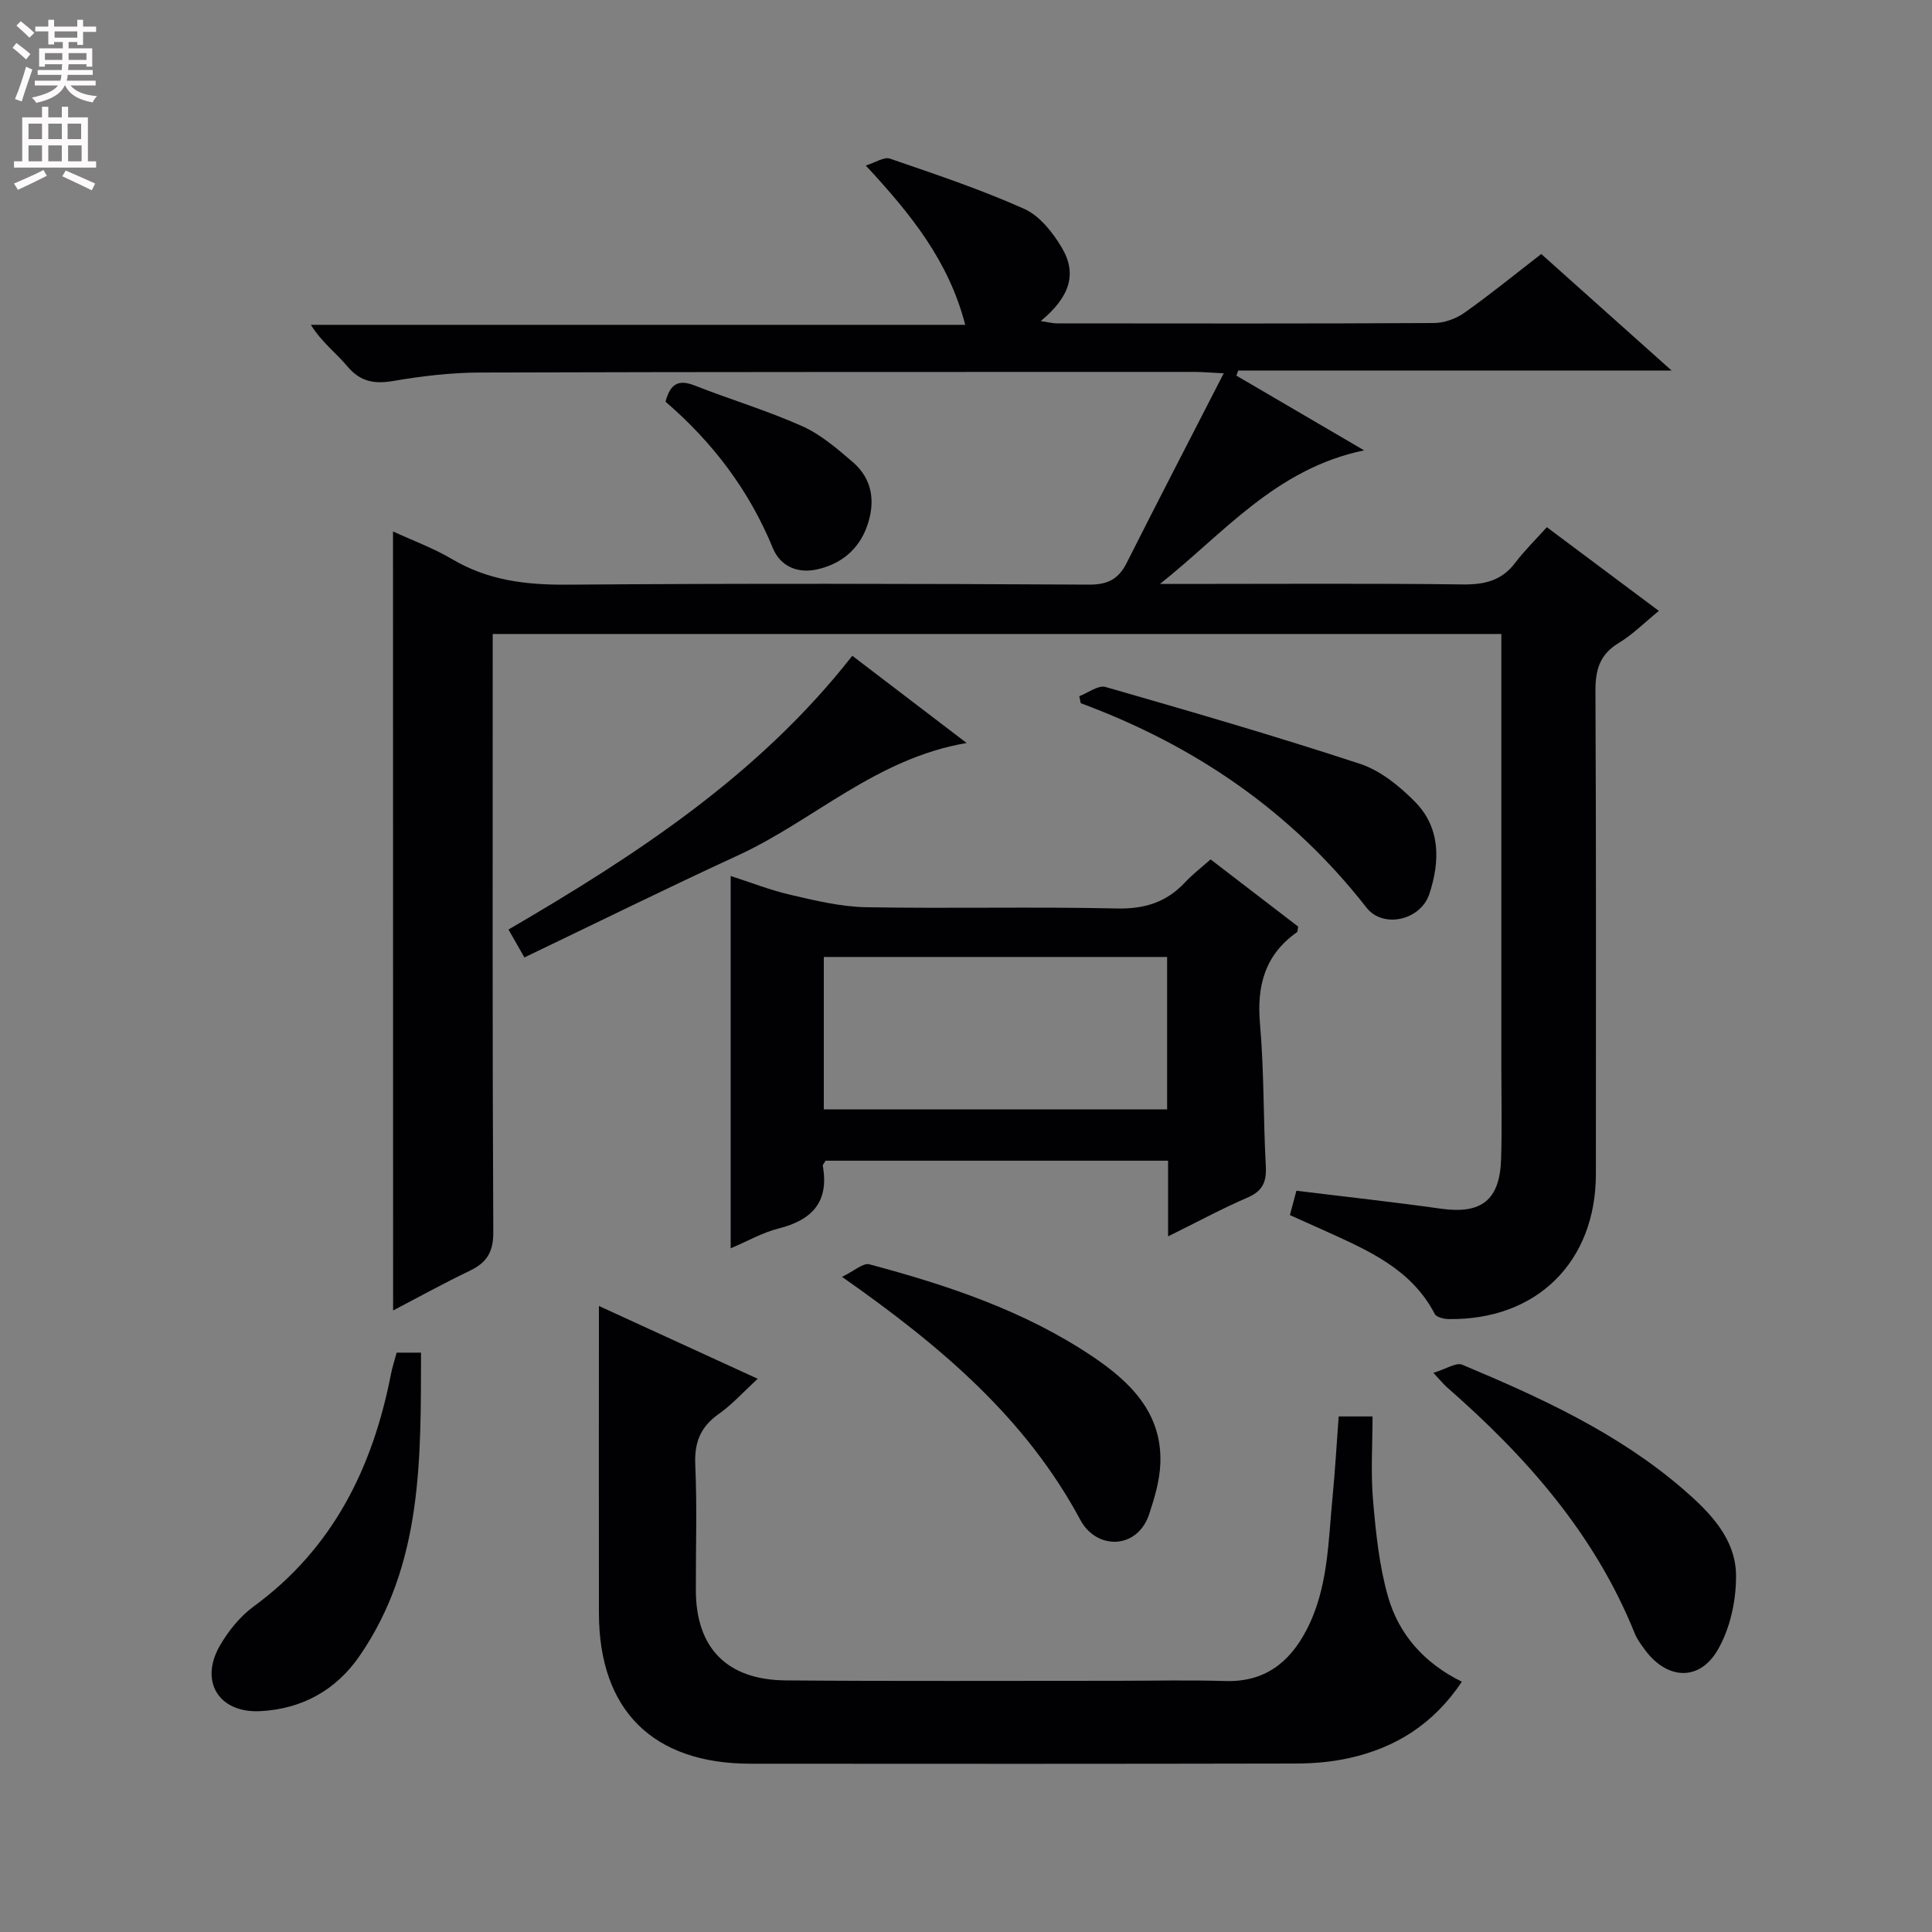 <svg enable-background="new 0 0 400 400" viewBox="0 0 400 400" xmlns="http://www.w3.org/2000/svg"><rect x="0" y="0" width="400" height="400" fill="#808080" stroke="none"/><g fill="#010103"><path d="m81.37 110.03c4.19 1.93 8.43 3.48 12.24 5.74 7.44 4.41 15.34 5.35 23.87 5.28 36-.28 72-.2 108-.01 3.91.02 6.11-1.17 7.8-4.52 6.47-12.84 13.09-25.6 20.08-39.23-3.12-.15-4.56-.29-6-.29-49.33.01-98.66-.02-148 .13-5.95.02-11.96.72-17.83 1.73-4 .69-6.92.21-9.63-3.03-2.34-2.78-5.33-5.01-7.54-8.58h135.48c-3.41-13.18-11.16-22.81-20.59-32.98 2.04-.63 3.79-1.84 4.99-1.43 9.37 3.22 18.8 6.37 27.83 10.41 3.19 1.43 5.92 4.9 7.79 8.07 3.2 5.41 1.61 10.18-4.38 15.15 1.39.21 2.39.48 3.38.48 26 .02 52 .07 78-.07 2.13-.01 4.56-.87 6.31-2.11 5.3-3.74 10.33-7.85 15.93-12.18 8.7 7.77 17.43 15.58 26.98 24.12-30.63 0-60.17 0-89.72 0-.13.35-.26.7-.38 1.06 8.31 4.86 16.62 9.73 26.44 15.47-18.34 3.81-29.07 17.21-42.26 27.66h4.7c19.33 0 38.67-.14 58 .1 4.51.05 8.04-.77 10.84-4.47 1.9-2.51 4.18-4.74 6.56-7.38 7.97 5.95 15.37 11.49 23.19 17.33-2.94 2.39-5.41 4.89-8.32 6.65-3.93 2.38-4.83 5.55-4.81 9.94.16 33.33.1 66.66.09 100 0 18.19-12.26 30.29-30.48 30.03-.99-.01-2.52-.38-2.88-1.06-4.83-9.3-13.75-13.13-22.55-17.13-2.4-1.09-4.81-2.16-7.44-3.34.44-1.64.85-3.17 1.35-5.04 10.14 1.25 20.02 2.32 29.86 3.71 8.42 1.19 12.26-1.72 12.52-10.31.19-6.16.05-12.33.05-18.5 0-28.17 0-56.33 0-84.5 0-1.8 0-3.6 0-5.67-69.73 0-138.97 0-208.83 0v5.86c0 39.33-.08 78.67.12 118 .02 4.14-1.37 6.3-4.87 7.98-5.33 2.55-10.51 5.42-15.87 8.22-.02-53.94-.02-107.33-.02-161.29z"/><path d="m124 270.39c10.56 4.84 21.52 9.86 32.87 15.07-2.91 2.68-5.27 5.32-8.09 7.31-3.8 2.68-5.04 5.92-4.83 10.55.39 8.65.09 17.33.12 25.99.04 11.88 6.42 18.5 18.63 18.6 22.83.19 45.66.07 68.5.08 7.5 0 15-.18 22.5.05 8.01.24 13.18-3.71 16.72-10.42 4.58-8.68 4.56-18.28 5.47-27.68.53-5.44.84-10.9 1.27-16.68h7.01c0 5.77-.39 11.58.1 17.32.58 6.73 1.27 13.59 3.12 20.04 2.23 7.73 7.41 13.69 15.27 17.56-5.84 8.76-13.72 13.7-23.41 15.83-3.54.78-7.24 1.1-10.87 1.11-37.66.08-75.33.07-112.99.04-20.22-.02-31.34-11.06-31.39-31.13-.04-21.14 0-42.27 0-63.64z"/><path d="m241.84 255.98c0-5.9 0-10.68 0-15.67-23.93 0-47.48 0-70.91 0-.29.51-.62.82-.58 1.06 1.34 7.45-2.19 11.23-9.17 12.98-3.3.83-6.36 2.6-9.9 4.1 0-25.85 0-51.14 0-77.09 4.1 1.32 8.2 2.94 12.45 3.92 5.11 1.18 10.34 2.45 15.54 2.55 17.31.31 34.63-.13 51.93.26 5.77.13 10.27-1.27 14.14-5.4 1.57-1.68 3.43-3.1 5.3-4.76 6.15 4.72 12.2 9.36 18.13 13.91-.12.61-.08 1.04-.25 1.16-6.65 4.7-8.35 11.1-7.65 19.01.86 9.75.67 19.59 1.2 29.38.18 3.25-.6 5.18-3.75 6.54-5.29 2.28-10.39 5.04-16.48 8.05zm-71.28-57.85v31.56h71.08c0-10.69 0-21.06 0-31.56-23.8 0-47.24 0-71.08 0z"/><path d="m296.76 284.23c2.67-.8 4.73-2.21 5.98-1.68 16.27 6.82 32.32 14.16 45.83 25.85 5.48 4.74 10.81 10.19 10.86 17.8.04 5.19-1.23 11.01-3.82 15.44-3.84 6.57-10.54 6.07-15.06-.08-.79-1.07-1.61-2.18-2.1-3.39-8.3-20.63-22.55-36.7-39.02-51.08-.49-.44-.9-.97-2.67-2.86z"/><path d="m174.33 264.36c2.53-1.22 4.37-2.94 5.66-2.6 16.23 4.34 32.14 9.63 46.23 19.1 7.8 5.25 14.38 11.67 14.02 22.06-.12 3.54-1.18 7.14-2.31 10.55-2.45 7.4-10.9 7.45-14.24 1.24-11.29-21.03-28.7-35.88-49.36-50.35z"/><path d="m200.13 153.83c-18.79 3.2-31.64 16.04-47.3 23.25-14.73 6.78-29.28 13.97-44.26 21.15-1.31-2.31-2.18-3.83-3.29-5.78 26.47-15.44 51.86-32 71.18-56.68 7.73 5.9 15.33 11.7 23.67 18.06z"/><path d="m82.12 280.05h5.05c-.06 21.92.4 43.73-12.72 62.79-4.87 7.08-11.92 11-20.6 11.44-8.48.42-12.6-6.09-8.36-13.51 1.77-3.09 4.22-6.12 7.08-8.21 16.39-12.01 24.6-28.7 28.38-48.09.28-1.44.75-2.84 1.17-4.42z"/><path d="m223.45 144.14c1.83-.69 3.93-2.34 5.43-1.91 17.64 5.07 35.28 10.19 52.71 15.92 4.2 1.38 8.13 4.58 11.32 7.8 5.37 5.41 5.25 12.38 3.02 19.14-1.8 5.46-9.59 7.21-13.01 2.83-15.56-19.94-35.56-33.59-59.16-42.33-.09-.47-.2-.96-.31-1.45z"/><path d="m137.79 83.17c1-3.83 2.79-4.63 6.02-3.36 7.38 2.9 15.03 5.19 22.25 8.41 3.84 1.71 7.23 4.64 10.48 7.43 4.11 3.53 4.73 8.24 3.01 13.19s-5.48 7.98-10.44 9.06c-3.89.85-7.51-.56-9.1-4.42-4.89-11.92-12.41-21.87-22.22-30.31z"/></g><path d="m2.6 9.9.8-1c.9.7 1.9 1.4 2.9 2.3l-.9 1.1c-1.1-1-2-1.8-2.8-2.4zm.5 10.6c.9-2.1 1.6-4.3 2.3-6.7.4.2.8.4 1.3.6-.7 2.1-1.5 4.3-2.2 6.6zm.3-15.2.9-.9c1 .8 2 1.6 2.8 2.4l-1 1c-.9-.9-1.8-1.7-2.7-2.5zm12.6-1.2h1.2v1.4h2.7v1.1h-2.7v2.7h-1.2v-.6h-1.8v1.3h4.9v3.8h-1.2v-.5h-3.7c0 .4-.1.9-.1 1.2h5.1v1h-5.2c0 .5-.1.9-.2 1.2h6v1h-5.2c1.1 1.3 2.9 2 5.5 2.2-.4.4-.7.8-.9 1.3-2.9-.5-4.8-1.6-5.7-3.5h-.1c-.8 1.7-2.7 2.9-5.9 3.6-.2-.4-.6-.8-.9-1.1 2.8-.6 4.6-1.4 5.4-2.5h-4.8v-1h5.3c.1-.3.2-.7.2-1.2h-4.9v-1h5c0-.4 0-.8.1-1.2h-3.6v.5h-1.2v-3.8h4.9v-1.3h-1.8v.5h-1.2v-2.7h-2.7v-1h2.7v-1.4h1.2v1.4h4.8zm-6.7 8.3h3.6c0-.4 0-.9 0-1.4h-3.6zm1.9-4.6h4.8v-1.3h-4.7v1.3zm6.7 3.2h-3.7v1.4h3.7z" fill="#fcfafa"/><path d="m8.7 22.1h1.3v2.2h2.8v-2.2h1.3v2.2h4.1v9.1h1.7v1.3h-17v-1.3h1.7v-9.1h4.1zm.3 13.1.7 1.2c-1.8.9-3.8 1.9-6 2.9-.2-.4-.5-.8-.8-1.3 2.3-1 4.4-1.9 6.1-2.8zm-3.1-6.4h2.8v-3.2h-2.8zm0 4.6h2.8v-3.3h-2.8zm4.1-4.6h2.8v-3.2h-2.8zm0 4.6h2.8v-3.3h-2.8zm3.6 1.9c2.1.9 4.1 1.8 6.1 2.7l-.7 1.4c-2.2-1.1-4.2-2-6.1-2.9zm3.2-9.7h-2.8v3.2h2.8zm-2.7 7.8h2.8v-3.3h-2.8z" fill="#fcfafa"/></svg>